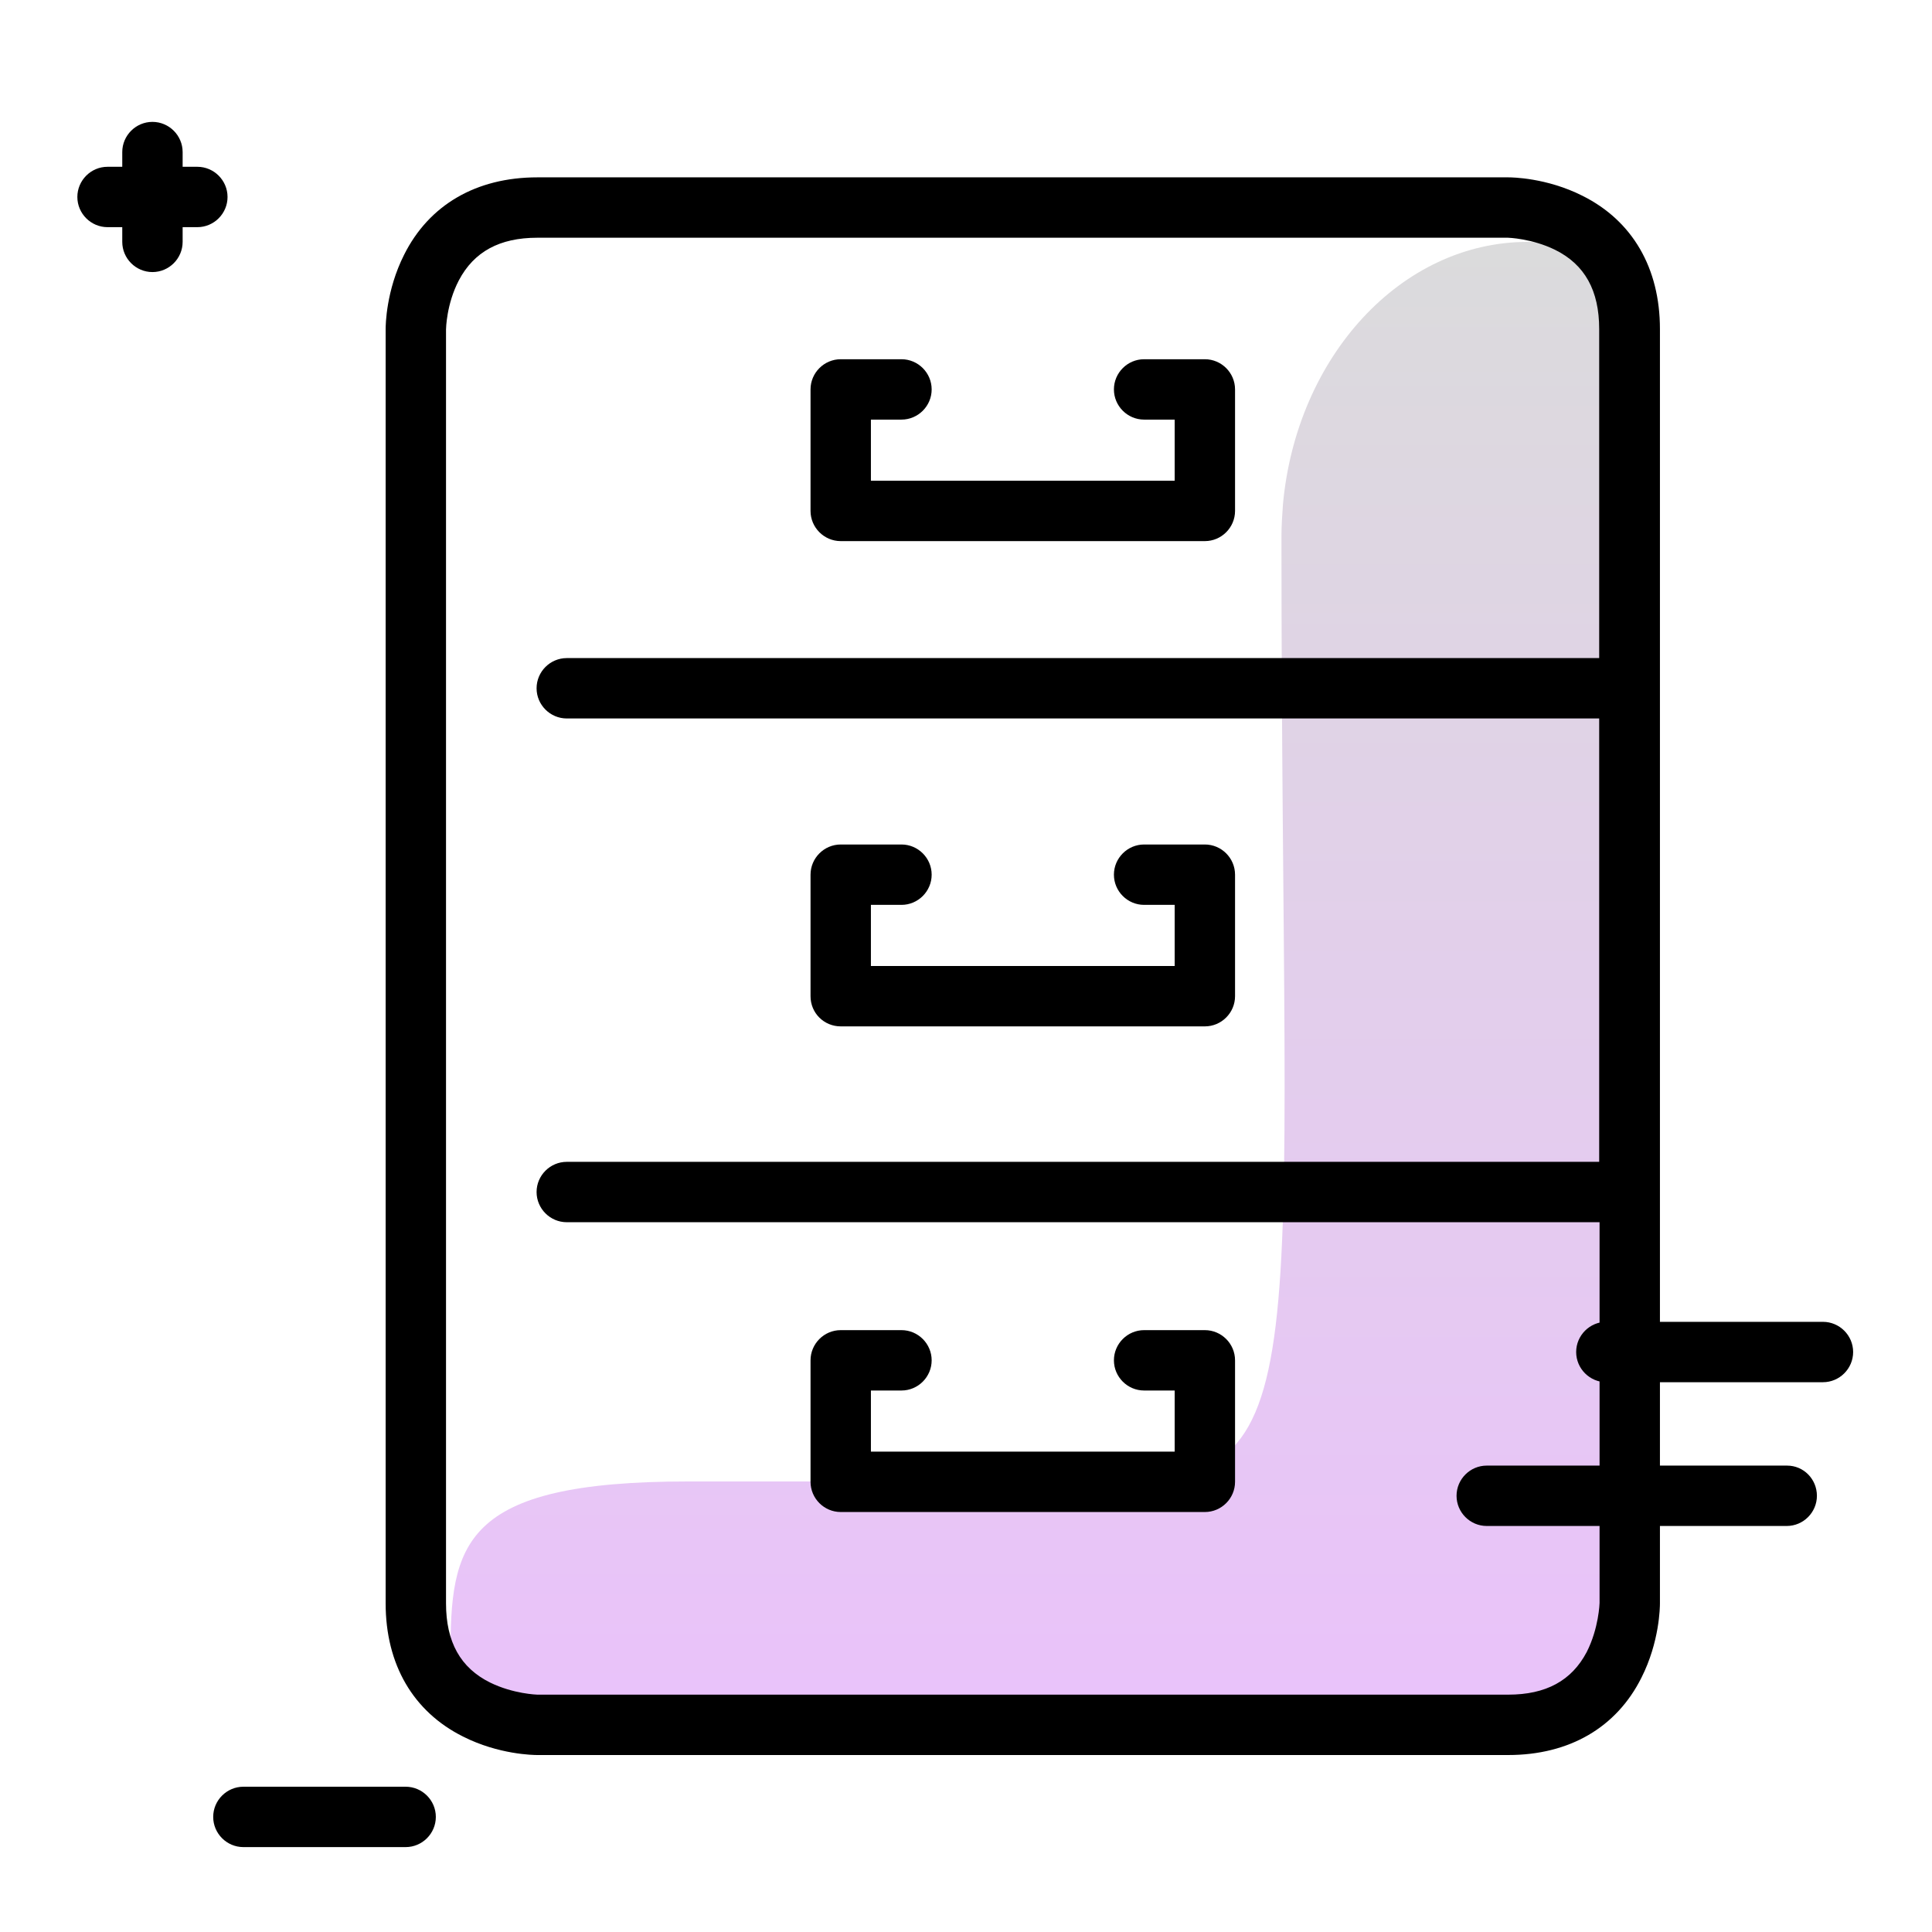 <svg version="1.1" id="Layer_1" xmlns="http://www.w3.org/2000/svg" xmlns:xlink="http://www.w3.org/1999/xlink" x="0px" y="0px" viewBox="0 0 512 512" enable-background="new 0 0 512 512" xml:space="preserve">
<linearGradient id="SVGID_1_" gradientUnits="userSpaceOnUse" x1="275.913" y1="488.045" x2="275.913" y2="15.678" class="gradient-element">
	<stop offset="0" class="primary-color-gradient" style="stop-color: #ebc0fd"></stop>
	<stop offset="1" class="secondary-color-gradient" style="stop-color: #d9ded8"></stop>
</linearGradient>
<path fill="url(#SVGID_1_)" d="M340,133.6c3.6-39.1,31.3-69.5,64.9-69.5h0c15.1,0,27.4,12.3,27.4,27.4v323.6c0,23.2-18.8,42-42,42
	H137.4c-9.9,0-17.9-8-18-18c-0.1-29.9,2.7-46.5,63-46.5h112.8c55.1,0,44.4-26.9,44.4-249.7v-0.8C339.6,139.3,339.8,136.4,340,133.6z
	"></path>
<path d="M214.8,264v-32.2c0-4.4,3.6-8,8-8h16.1c4.4,0,8,3.6,8,8s-3.6,8-8,8h-8.1V256h80.5v-16.2h-8.1c-4.4,0-8-3.6-8-8s3.6-8,8-8
	h16.1c4.4,0,8,3.6,8,8V264c0,4.4-3.6,8-8,8h-96.5C218.4,272,214.8,268.5,214.8,264z M222.8,143.4h96.5c4.4,0,8-3.6,8-8v-32.2
	c0-4.4-3.6-8-8-8h-16.1c-4.4,0-8,3.6-8,8s3.6,8,8,8h8.1v16.2h-80.5v-16.2h8.1c4.4,0,8-3.6,8-8s-3.6-8-8-8h-16.1c-4.4,0-8,3.6-8,8
	v32.2C214.8,139.8,218.4,143.4,222.8,143.4z M439.9,87.2v337.7c0,1-0.1,10.2-4.9,19.7c-6.6,13.2-19.1,20.5-35.3,20.5H142.4
	c-1,0-10.2-0.1-19.7-4.9c-13.2-6.6-20.5-19.1-20.5-35.3V87.2c0-1,0.1-10.2,4.9-19.7c6.6-13.2,19.1-20.5,35.3-20.5h257.3
	c1,0,10.2,0.1,19.7,4.9C432.6,58.5,439.9,71,439.9,87.2z M423.9,424.8V323.9H150.2c-4.4,0-8-3.6-8-8s3.6-8,8-8h273.6V190.4H150.2
	c-4.4,0-8-3.6-8-8s3.6-8,8-8h273.6V87.2c0-10.2-3.8-17.1-11.7-21c-6.1-3-12.4-3.2-12.5-3.2H142.4c-10,0-16.8,3.7-20.8,11.3
	c-3.3,6.3-3.4,12.9-3.4,13v337.6c0,10.2,3.8,17.1,11.7,21c6.1,3,12.4,3.2,12.5,3.2h257.3c10,0,16.8-3.7,20.8-11.3
	C423.7,431.5,423.9,424.9,423.9,424.8z M319.3,352.5h-16.1c-4.4,0-8,3.6-8,8s3.6,8,8,8h8.1v16.2h-80.5v-16.2h8.1c4.4,0,8-3.6,8-8
	s-3.6-8-8-8h-16.1c-4.4,0-8,3.6-8,8v32.2c0,4.4,3.6,8,8,8h96.5c4.4,0,8-3.6,8-8v-32.2C327.3,356.1,323.7,352.5,319.3,352.5z"></path>
<path d="M52.3,60.2h-3.9v3.9c0,4.4-3.6,8-8,8s-8-3.6-8-8v-3.9h-3.9c-4.4,0-8-3.6-8-8s3.6-8,8-8h3.9v-3.9c0-4.4,3.6-8,8-8s8,3.6,8,8
	v3.9h3.9c4.4,0,8,3.6,8,8S56.7,60.2,52.3,60.2z M107.5,473.5h-43c-4.4,0-8,3.6-8,8s3.6,8,8,8h43c4.4,0,8-3.6,8-8
	S111.9,473.5,107.5,473.5z M483.1,350.3h-57.4c-4.4,0-8,3.6-8,8s3.6,8,8,8h57.4c4.4,0,8-3.6,8-8S487.5,350.3,483.1,350.3z
	 M473.6,388.4H394c-4.4,0-8,3.6-8,8s3.6,8,8,8h79.5c4.4,0,8-3.6,8-8S478,388.4,473.6,388.4z"></path>
</svg>
